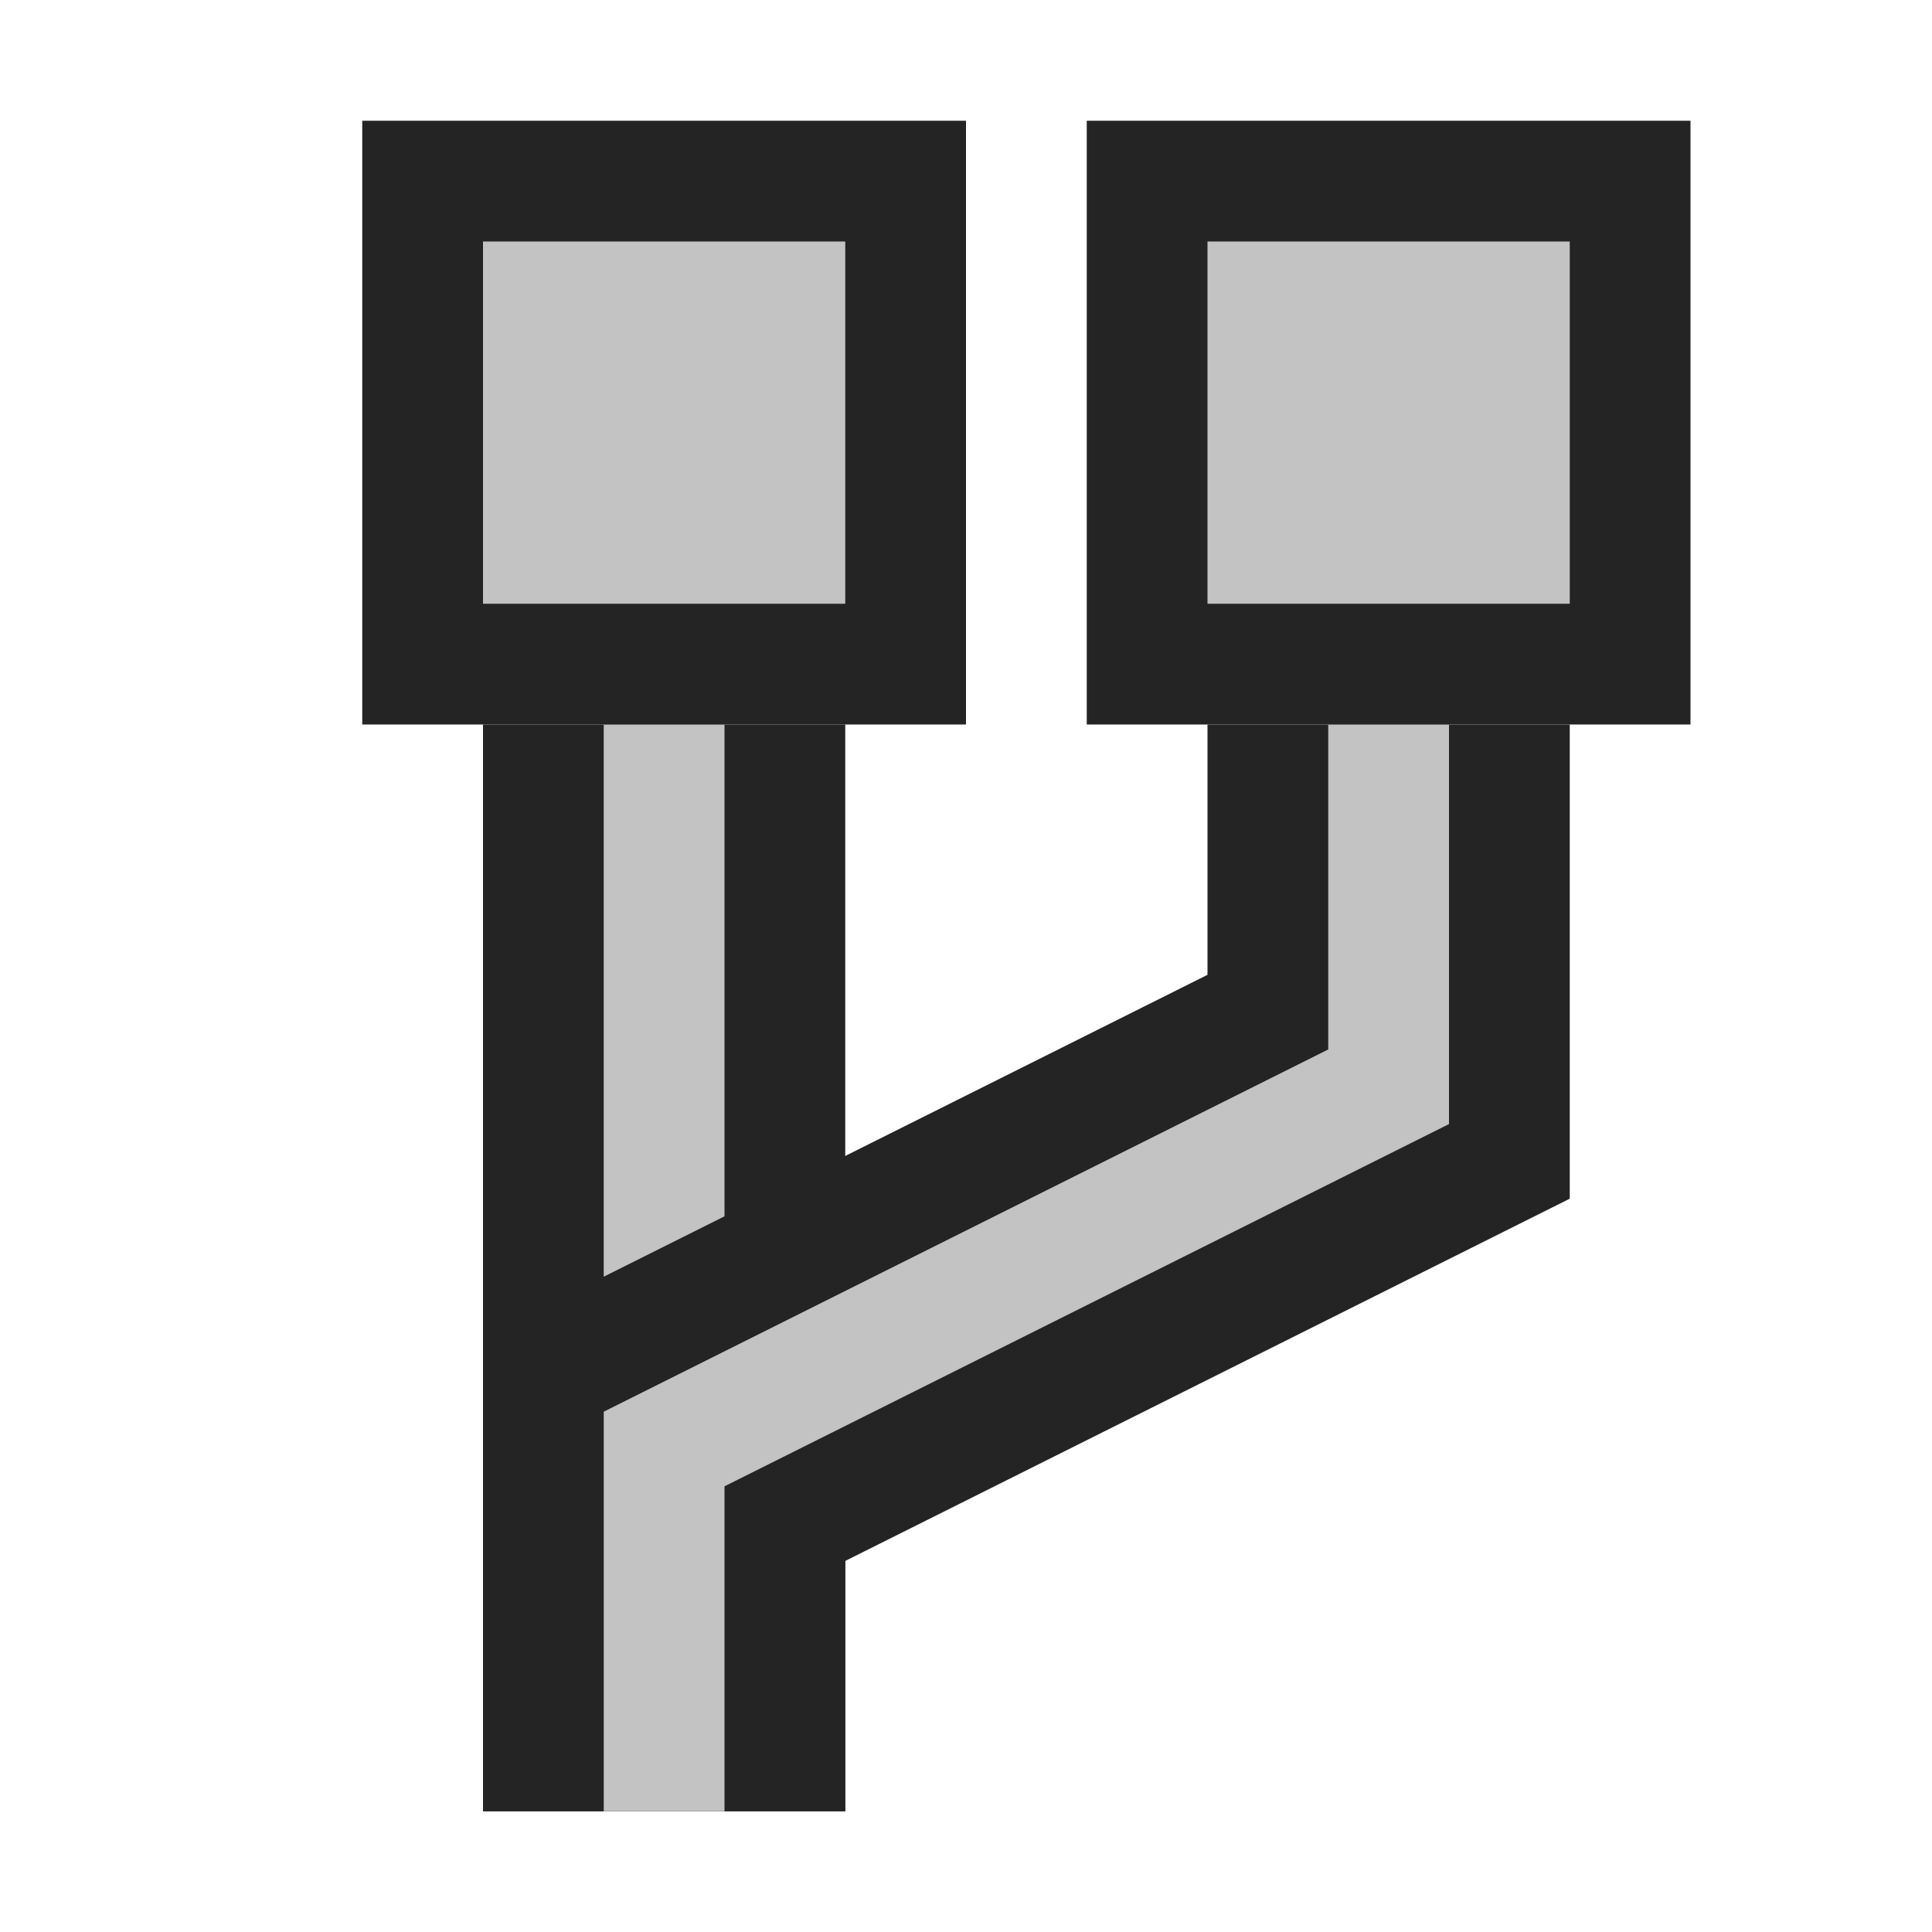 <svg ti:v='1' width='16' height='16' viewBox='0,0,16,16' xmlns='http://www.w3.org/2000/svg' xmlns:ti='urn:schemas-jetbrains-com:tisvg'><g><path fill-rule='evenodd' d='M0,0L16,0L16,16L0,16Z' fill='#FFFFFF' opacity='0'/><path fill-rule='evenodd' d='M7,15L4,15L4,6L7,6L7,15Z' fill='#242424'/><path fill-rule='evenodd' d='M5,15L6,15L6,6L5,6L5,15Z' fill='#C3C3C3'/><path fill-rule='evenodd' d='M3,1L8,1L8,6L3,6L3,1Z' fill='#242424'/><path fill-rule='evenodd' d='M7,5L4,5L4,2L7,2L7,5Z' fill='#C3C3C3'/><path fill-rule='evenodd' d='M7,15L4,15L4,11.073L10,8.073L10,6L13,6L13,9.927L7,12.927L7,15Z' fill='#242424'/><path fill-rule='evenodd' d='M6,15L5,15L5,11.691L11,8.691L11,6L12,6L12,9.309L6,12.309L6,15Z' fill='#C3C3C3'/><path fill-rule='evenodd' d='M9,1L14,1L14,6L9,6L9,1Z' fill='#242424'/><path fill-rule='evenodd' d='M13,5L10,5L10,2L13,2L13,5Z' fill='#C3C3C3'/></g></svg>